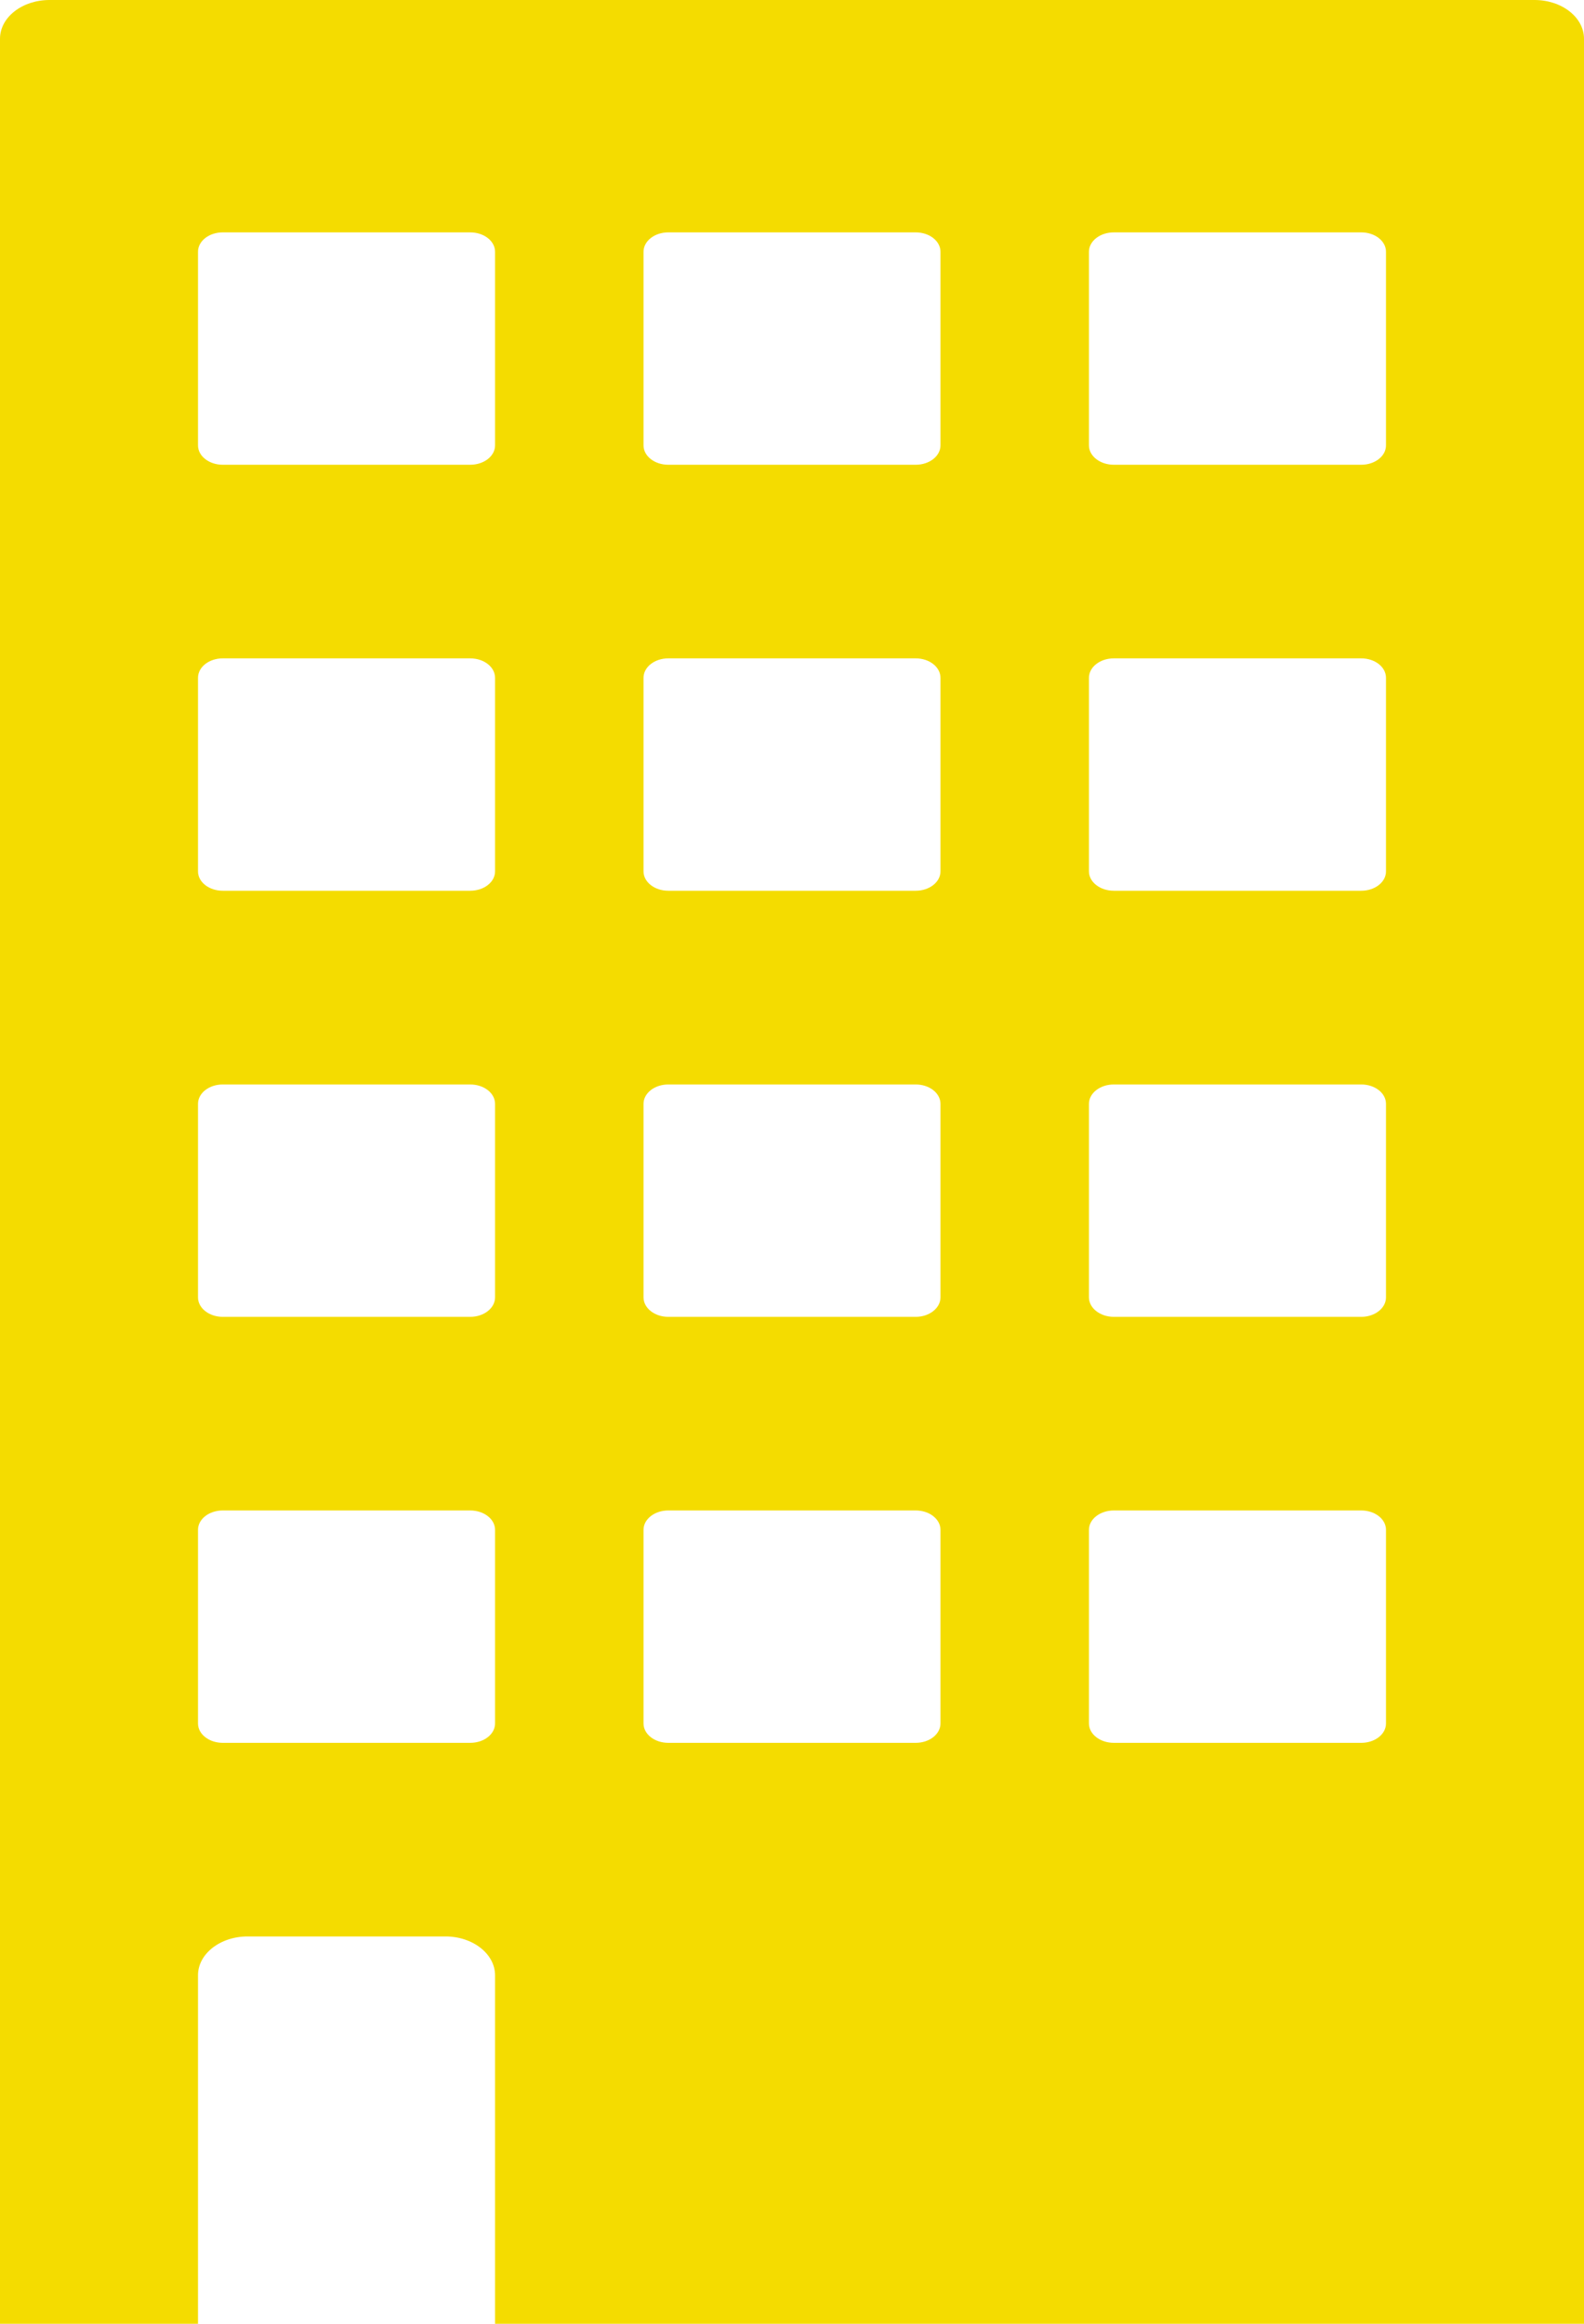 <svg width="15" height="22" viewBox="0 0 15 22" fill="none" xmlns="http://www.w3.org/2000/svg">
<path d="M14.531 0H0.469C0.21 0 0 0.164 0 0.367V22H1.875V18.7C1.875 18.498 2.085 18.333 2.344 18.333H4.219C4.477 18.333 4.688 18.498 4.688 18.7V22H15V0.367C15 0.164 14.79 0 14.531 0ZM4.688 16.317C4.688 16.418 4.583 16.5 4.453 16.5H2.109C1.98 16.5 1.875 16.418 1.875 16.317V14.483C1.875 14.382 1.98 14.3 2.109 14.3H4.453C4.583 14.3 4.688 14.382 4.688 14.483V16.317ZM4.688 12.283C4.688 12.384 4.583 12.467 4.453 12.467H2.109C1.98 12.467 1.875 12.384 1.875 12.283V10.45C1.875 10.349 1.98 10.267 2.109 10.267H4.453C4.583 10.267 4.688 10.349 4.688 10.45V12.283ZM4.688 8.25C4.688 8.351 4.583 8.433 4.453 8.433H2.109C1.98 8.433 1.875 8.351 1.875 8.25V6.417C1.875 6.315 1.98 6.233 2.109 6.233H4.453C4.583 6.233 4.688 6.315 4.688 6.417V8.25ZM4.688 4.217C4.688 4.318 4.583 4.4 4.453 4.4H2.109C1.98 4.4 1.875 4.318 1.875 4.217V2.383C1.875 2.282 1.98 2.2 2.109 2.2H4.453C4.583 2.2 4.688 2.282 4.688 2.383V4.217ZM8.906 16.317C8.906 16.418 8.801 16.5 8.672 16.5H6.328C6.199 16.5 6.094 16.418 6.094 16.317V14.483C6.094 14.382 6.199 14.3 6.328 14.3H8.672C8.801 14.3 8.906 14.382 8.906 14.483V16.317ZM8.906 12.283C8.906 12.384 8.801 12.467 8.672 12.467H6.328C6.199 12.467 6.094 12.384 6.094 12.283V10.45C6.094 10.349 6.199 10.267 6.328 10.267H8.672C8.801 10.267 8.906 10.349 8.906 10.45V12.283ZM8.906 8.25C8.906 8.351 8.801 8.433 8.672 8.433H6.328C6.199 8.433 6.094 8.351 6.094 8.25V6.417C6.094 6.315 6.199 6.233 6.328 6.233H8.672C8.801 6.233 8.906 6.315 8.906 6.417V8.25ZM8.906 4.217C8.906 4.318 8.801 4.4 8.672 4.4H6.328C6.199 4.4 6.094 4.318 6.094 4.217V2.383C6.094 2.282 6.199 2.2 6.328 2.2H8.672C8.801 2.2 8.906 2.282 8.906 2.383V4.217ZM13.125 16.317C13.125 16.418 13.02 16.5 12.891 16.5H10.547C10.418 16.5 10.312 16.418 10.312 16.317V14.483C10.312 14.382 10.418 14.3 10.547 14.3H12.891C13.02 14.3 13.125 14.382 13.125 14.483V16.317ZM13.125 12.283C13.125 12.384 13.02 12.467 12.891 12.467H10.547C10.418 12.467 10.312 12.384 10.312 12.283V10.45C10.312 10.349 10.418 10.267 10.547 10.267H12.891C13.02 10.267 13.125 10.349 13.125 10.45V12.283ZM13.125 8.25C13.125 8.351 13.02 8.433 12.891 8.433H10.547C10.418 8.433 10.312 8.351 10.312 8.25V6.417C10.312 6.315 10.418 6.233 10.547 6.233H12.891C13.02 6.233 13.125 6.315 13.125 6.417V8.25ZM13.125 4.217C13.125 4.318 13.02 4.4 12.891 4.4H10.547C10.418 4.4 10.312 4.318 10.312 4.217V2.383C10.312 2.282 10.418 2.2 10.547 2.2H12.891C13.02 2.2 13.125 2.282 13.125 2.383V4.217Z" fill="#F4DC00"/>
</svg>
